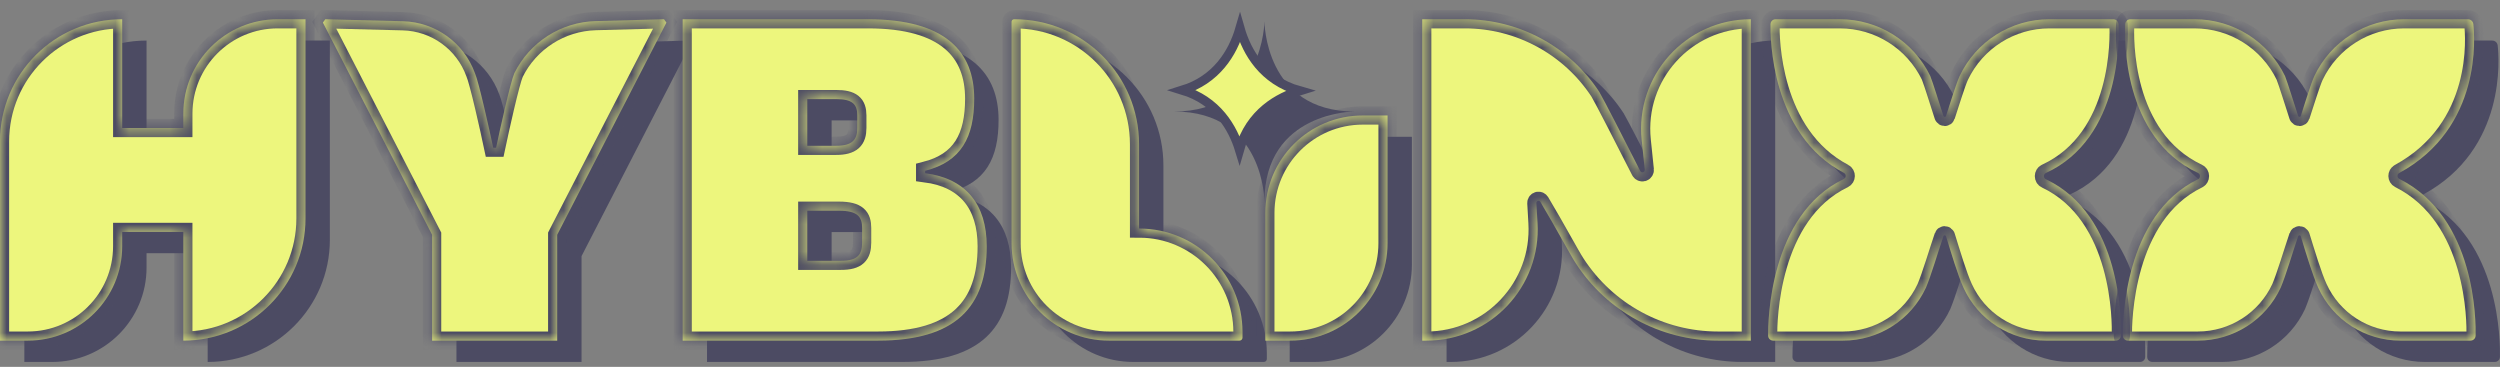 <svg width="184" height="27" viewBox="0 0 184 27" fill="none" xmlns="http://www.w3.org/2000/svg">
<rect x="0" y="0" width="184" height="27" fill="#808080" stroke="none"/>
<path d="M15.284 9.931C15.284 6.095 18.393 2.985 22.23 2.985H24.278V17.645C24.278 22.612 20.251 26.639 15.284 26.639V18.637H10.786V19.693C10.786 23.529 7.676 26.639 3.84 26.639H1.792V11.979C1.792 7.012 5.819 2.985 10.786 2.985V10.988H15.284V9.931Z" fill="#4C4B63"/>
<path d="M25.557 3.233L25.734 2.985L31.448 3.131C33.832 3.193 35.935 4.708 36.747 6.951C37.03 7.588 37.809 11.094 38.092 12.44H38.305C38.588 11.094 39.367 7.588 39.651 6.951C40.783 4.663 43.088 3.19 45.639 3.121L50.663 2.985L50.84 3.233L42.802 18.849V26.639H33.595V18.849L25.557 3.233Z" fill="#4C4B63"/>
<path d="M52.036 26.639V2.985H65.669C71.441 2.985 73.495 5.428 73.495 8.828C73.495 11.661 72.539 13.466 69.883 14.139V14.316C72.893 14.706 74.416 16.618 74.416 19.699C74.416 24.125 72.15 26.639 66.413 26.639H52.036ZM61.208 12.298H63.332C64.501 12.298 64.89 11.873 64.89 10.988V10.067C64.89 9.217 64.501 8.863 63.332 8.863H61.208V12.298ZM61.208 20.761H63.686C64.89 20.761 65.244 20.336 65.244 19.416V18.353C65.244 17.539 64.926 17.078 63.545 17.078H61.208V20.761Z" fill="#4C4B63"/>
<path d="M85.627 18.389C89.831 18.389 93.24 21.797 93.24 26.002V26.416C93.24 26.539 93.14 26.639 93.017 26.639H83.413C79.453 26.639 76.243 23.429 76.243 19.469V3.173C76.243 3.069 76.327 2.985 76.43 2.985C81.509 2.985 85.627 7.102 85.627 12.181V18.389Z" fill="#4C4B63"/>
<path d="M94.921 17.238C94.921 13.277 98.132 10.067 102.092 10.067H103.916V19.469C103.916 23.429 100.705 26.639 96.745 26.639H94.921V17.238Z" fill="#4C4B63"/>
<path d="M132.297 26.639C132.176 26.639 132.063 26.581 131.993 26.483C131.95 26.423 131.926 26.354 131.925 26.28C131.914 25.251 132.012 17.369 137.5 14.741C137.678 14.655 137.684 14.389 137.509 14.297C132.113 11.457 132.08 4.306 132.101 3.341C132.103 3.269 132.127 3.202 132.169 3.143C132.24 3.044 132.354 2.985 132.475 2.985H137.202C140.04 2.985 142.627 4.608 143.861 7.163C144.068 7.681 144.544 9.241 144.83 10.106C144.843 10.147 144.881 10.173 144.923 10.173C144.966 10.173 145.003 10.147 145.016 10.106C145.303 9.241 145.779 7.681 146.021 7.163C147.232 4.611 149.804 2.985 152.629 2.985H157.332C157.456 2.985 157.572 3.045 157.644 3.146C157.685 3.203 157.709 3.268 157.713 3.338C157.763 4.31 157.955 11.726 152.367 14.303C152.18 14.389 152.179 14.672 152.365 14.759C157.969 17.409 157.918 25.265 157.888 26.282C157.886 26.354 157.861 26.422 157.82 26.481C157.749 26.58 157.634 26.639 157.512 26.639H152.353C149.748 26.639 147.383 25.116 146.304 22.744C145.888 21.842 145.369 20.089 145.015 18.953C145.003 18.912 144.965 18.884 144.922 18.884C144.88 18.884 144.843 18.91 144.83 18.95C144.443 20.086 143.924 21.841 143.542 22.744C142.441 25.119 140.061 26.639 137.443 26.639H132.297Z" fill="#4C4B63"/>
<path d="M158.406 26.639C158.286 26.639 158.171 26.581 158.101 26.483C158.059 26.423 158.035 26.354 158.034 26.28C158.022 25.254 158.111 17.402 163.573 14.757C163.756 14.669 163.755 14.391 163.571 14.304C157.965 11.664 158.156 4.304 158.207 3.338C158.21 3.268 158.234 3.203 158.275 3.146C158.347 3.045 158.464 2.985 158.588 2.985H163.311C166.148 2.985 168.735 4.608 169.969 7.163C170.176 7.681 170.652 9.241 170.939 10.106C170.952 10.147 170.989 10.173 171.032 10.173C171.074 10.173 171.111 10.147 171.125 10.106C171.411 9.241 171.888 7.681 172.129 7.163C173.341 4.611 175.913 2.985 178.738 2.985H183.43C183.561 2.985 183.683 3.048 183.759 3.154C183.796 3.206 183.82 3.264 183.827 3.328C183.93 4.206 184.507 10.969 178.371 14.304C178.203 14.396 178.208 14.649 178.379 14.734C184.037 17.559 184.022 25.276 183.996 26.282C183.994 26.355 183.97 26.423 183.928 26.481C183.857 26.58 183.743 26.639 183.621 26.639H178.462C175.856 26.639 173.491 25.116 172.413 22.744C171.996 21.842 171.478 20.089 171.124 18.953C171.111 18.912 171.073 18.884 171.031 18.884C170.989 18.884 170.952 18.91 170.938 18.95C170.551 20.086 170.033 21.841 169.651 22.744C168.549 25.119 166.169 26.639 163.551 26.639C161.954 26.639 160.415 26.639 158.406 26.639Z" fill="#4C4B63"/>
<path d="M106.468 26.639V2.985H109.6C113.59 2.985 117.311 4.995 119.499 8.332C119.847 8.923 121.323 11.806 122.517 14.157C122.554 14.23 122.636 14.267 122.716 14.247C122.8 14.226 122.856 14.146 122.847 14.059L122.622 11.896C122.126 7.131 125.863 2.985 130.654 2.985V26.639H128.234C124.002 26.639 120.06 24.492 117.764 20.938C117.415 20.415 116.311 18.347 115.162 16.425C115.129 16.37 115.067 16.341 115.004 16.35C114.923 16.361 114.864 16.433 114.869 16.515L114.954 17.97C115.23 22.674 111.49 26.639 106.779 26.639H106.468Z" fill="#4C4B63"/>
<path d="M99.703 8.208C93.064 8.208 93.064 1.568 93.064 1.568C93.064 1.568 93.007 8.208 86.424 8.208C93.064 8.208 93.064 14.848 93.064 14.848C93.064 8.203 99.703 8.208 99.703 8.208Z" fill="#4C4B63"/>
<mask id="path-3-inside-1_542_51" fill="white">
<path d="M13.492 8.363C13.492 4.526 16.602 1.416 20.438 1.416H22.486V16.076C22.486 21.044 18.459 25.071 13.492 25.071V17.068H8.994V18.124C8.994 21.961 5.884 25.071 2.048 25.071H0V10.411C0 5.443 4.027 1.416 8.994 1.416V9.419H13.492V8.363Z"/>
<path d="M23.765 1.664L23.942 1.416L29.656 1.563C32.04 1.624 34.143 3.14 34.955 5.382C35.238 6.02 36.017 9.525 36.3 10.871H36.513C36.796 9.525 37.575 6.02 37.858 5.382C38.991 3.095 41.296 1.621 43.847 1.552L48.871 1.416L49.048 1.664L41.01 17.28V25.071H31.803V17.28L23.765 1.664Z"/>
<path d="M50.244 25.071V1.416H63.877C69.649 1.416 71.703 3.86 71.703 7.259C71.703 10.092 70.747 11.898 68.091 12.571V12.748C71.101 13.137 72.624 15.05 72.624 18.13C72.624 22.557 70.358 25.071 64.621 25.071H50.244ZM59.416 10.729H61.54C62.709 10.729 63.098 10.305 63.098 9.419V8.499C63.098 7.649 62.709 7.295 61.54 7.295H59.416V10.729ZM59.416 19.193H61.894C63.098 19.193 63.452 18.768 63.452 17.847V16.785C63.452 15.97 63.134 15.51 61.753 15.51H59.416V19.193Z"/>
<path d="M83.835 16.82C88.039 16.82 91.448 20.229 91.448 24.433V24.848C91.448 24.971 91.348 25.071 91.225 25.071H81.621C77.661 25.071 74.451 21.86 74.451 17.9V1.604C74.451 1.5 74.535 1.416 74.638 1.416C79.717 1.416 83.835 5.534 83.835 10.613V16.82Z"/>
<path d="M93.129 15.669C93.129 11.709 96.34 8.499 100.3 8.499H102.124V17.9C102.124 21.86 98.913 25.071 94.953 25.071H93.129V15.669Z"/>
<path d="M130.505 25.071C130.384 25.071 130.271 25.012 130.201 24.915C130.158 24.855 130.134 24.785 130.133 24.712C130.122 23.682 130.22 15.801 135.708 13.172C135.886 13.087 135.892 12.821 135.717 12.729C130.321 9.888 130.288 2.737 130.309 1.772C130.311 1.7 130.335 1.633 130.377 1.574C130.448 1.475 130.562 1.416 130.683 1.416H135.41C138.248 1.416 140.835 3.04 142.069 5.595C142.276 6.112 142.752 7.672 143.038 8.538C143.051 8.578 143.089 8.605 143.131 8.605C143.174 8.605 143.211 8.578 143.224 8.538C143.511 7.672 143.987 6.112 144.229 5.595C145.44 3.043 148.012 1.416 150.837 1.416H155.54C155.664 1.416 155.78 1.476 155.852 1.577C155.893 1.634 155.917 1.7 155.921 1.77C155.971 2.741 156.163 10.157 150.575 12.734C150.388 12.82 150.387 13.103 150.573 13.191C156.177 15.84 156.126 23.696 156.096 24.714C156.094 24.786 156.069 24.854 156.028 24.912C155.957 25.012 155.842 25.071 155.72 25.071H150.561C147.956 25.071 145.591 23.548 144.512 21.176C144.096 20.273 143.577 18.52 143.223 17.384C143.211 17.343 143.173 17.316 143.13 17.316C143.088 17.316 143.051 17.342 143.038 17.381C142.651 18.517 142.132 20.272 141.75 21.176C140.649 23.551 138.269 25.071 135.651 25.071H130.505Z"/>
<path d="M156.614 25.071C156.494 25.071 156.379 25.012 156.309 24.914C156.267 24.855 156.243 24.785 156.242 24.712C156.23 23.685 156.319 15.834 161.781 13.189C161.964 13.1 161.963 12.822 161.779 12.736C156.173 10.095 156.364 2.736 156.415 1.769C156.418 1.7 156.443 1.634 156.483 1.577C156.555 1.476 156.672 1.416 156.796 1.416H161.519C164.356 1.416 166.943 3.04 168.177 5.595C168.384 6.112 168.86 7.672 169.147 8.538C169.16 8.578 169.197 8.605 169.24 8.605C169.282 8.605 169.319 8.578 169.333 8.538C169.619 7.672 170.096 6.112 170.337 5.595C171.549 3.043 174.121 1.416 176.946 1.416H181.638C181.769 1.416 181.891 1.479 181.967 1.585C182.004 1.637 182.028 1.696 182.035 1.759C182.138 2.638 182.715 9.4 176.579 12.736C176.411 12.827 176.416 13.08 176.587 13.166C182.245 15.99 182.23 23.707 182.204 24.714C182.202 24.786 182.178 24.854 182.136 24.913C182.065 25.012 181.951 25.071 181.829 25.071H176.67C174.064 25.071 171.699 23.548 170.621 21.176C170.204 20.273 169.686 18.52 169.332 17.384C169.319 17.343 169.281 17.316 169.239 17.316C169.197 17.316 169.16 17.342 169.146 17.381C168.759 18.517 168.241 20.272 167.859 21.176C166.757 23.551 164.377 25.071 161.759 25.071C160.162 25.071 158.623 25.071 156.614 25.071Z"/>
<path d="M104.676 25.071V1.416H107.808C111.798 1.416 115.519 3.427 117.707 6.763C118.055 7.355 119.531 10.237 120.725 12.588C120.762 12.661 120.844 12.698 120.924 12.678C121.008 12.657 121.064 12.577 121.055 12.49L120.83 10.327C120.334 5.563 124.071 1.416 128.862 1.416V25.071H126.442C122.21 25.071 118.268 22.924 115.972 19.37C115.623 18.847 114.519 16.779 113.37 14.856C113.337 14.802 113.275 14.772 113.212 14.781C113.131 14.793 113.072 14.865 113.077 14.947L113.162 16.402C113.438 21.105 109.698 25.071 104.987 25.071H104.676Z"/>
</mask>
<path d="M13.492 8.363C13.492 4.526 16.602 1.416 20.438 1.416H22.486V16.076C22.486 21.044 18.459 25.071 13.492 25.071V17.068H8.994V18.124C8.994 21.961 5.884 25.071 2.048 25.071H0V10.411C0 5.443 4.027 1.416 8.994 1.416V9.419H13.492V8.363Z" fill="#EDF67D"/>
<path d="M23.765 1.664L23.942 1.416L29.656 1.563C32.04 1.624 34.143 3.14 34.955 5.382C35.238 6.02 36.017 9.525 36.3 10.871H36.513C36.796 9.525 37.575 6.02 37.858 5.382C38.991 3.095 41.296 1.621 43.847 1.552L48.871 1.416L49.048 1.664L41.01 17.28V25.071H31.803V17.28L23.765 1.664Z" fill="#EDF67D"/>
<path d="M50.244 25.071V1.416H63.877C69.649 1.416 71.703 3.86 71.703 7.259C71.703 10.092 70.747 11.898 68.091 12.571V12.748C71.101 13.137 72.624 15.05 72.624 18.13C72.624 22.557 70.358 25.071 64.621 25.071H50.244ZM59.416 10.729H61.54C62.709 10.729 63.098 10.305 63.098 9.419V8.499C63.098 7.649 62.709 7.295 61.54 7.295H59.416V10.729ZM59.416 19.193H61.894C63.098 19.193 63.452 18.768 63.452 17.847V16.785C63.452 15.97 63.134 15.51 61.753 15.51H59.416V19.193Z" fill="#EDF67D"/>
<path d="M83.835 16.82C88.039 16.82 91.448 20.229 91.448 24.433V24.848C91.448 24.971 91.348 25.071 91.225 25.071H81.621C77.661 25.071 74.451 21.86 74.451 17.9V1.604C74.451 1.5 74.535 1.416 74.638 1.416C79.717 1.416 83.835 5.534 83.835 10.613V16.82Z" fill="#EDF67D"/>
<path d="M93.129 15.669C93.129 11.709 96.34 8.499 100.3 8.499H102.124V17.9C102.124 21.86 98.913 25.071 94.953 25.071H93.129V15.669Z" fill="#EDF67D"/>
<path d="M130.505 25.071C130.384 25.071 130.271 25.012 130.201 24.915C130.158 24.855 130.134 24.785 130.133 24.712C130.122 23.682 130.22 15.801 135.708 13.172C135.886 13.087 135.892 12.821 135.717 12.729C130.321 9.888 130.288 2.737 130.309 1.772C130.311 1.7 130.335 1.633 130.377 1.574C130.448 1.475 130.562 1.416 130.683 1.416H135.41C138.248 1.416 140.835 3.04 142.069 5.595C142.276 6.112 142.752 7.672 143.038 8.538C143.051 8.578 143.089 8.605 143.131 8.605C143.174 8.605 143.211 8.578 143.224 8.538C143.511 7.672 143.987 6.112 144.229 5.595C145.44 3.043 148.012 1.416 150.837 1.416H155.54C155.664 1.416 155.78 1.476 155.852 1.577C155.893 1.634 155.917 1.7 155.921 1.77C155.971 2.741 156.163 10.157 150.575 12.734C150.388 12.82 150.387 13.103 150.573 13.191C156.177 15.84 156.126 23.696 156.096 24.714C156.094 24.786 156.069 24.854 156.028 24.912C155.957 25.012 155.842 25.071 155.72 25.071H150.561C147.956 25.071 145.591 23.548 144.512 21.176C144.096 20.273 143.577 18.52 143.223 17.384C143.211 17.343 143.173 17.316 143.13 17.316C143.088 17.316 143.051 17.342 143.038 17.381C142.651 18.517 142.132 20.272 141.75 21.176C140.649 23.551 138.269 25.071 135.651 25.071H130.505Z" fill="#EDF67D"/>
<path d="M156.614 25.071C156.494 25.071 156.379 25.012 156.309 24.914C156.267 24.855 156.243 24.785 156.242 24.712C156.23 23.685 156.319 15.834 161.781 13.189C161.964 13.1 161.963 12.822 161.779 12.736C156.173 10.095 156.364 2.736 156.415 1.769C156.418 1.7 156.443 1.634 156.483 1.577C156.555 1.476 156.672 1.416 156.796 1.416H161.519C164.356 1.416 166.943 3.04 168.177 5.595C168.384 6.112 168.86 7.672 169.147 8.538C169.16 8.578 169.197 8.605 169.24 8.605C169.282 8.605 169.319 8.578 169.333 8.538C169.619 7.672 170.096 6.112 170.337 5.595C171.549 3.043 174.121 1.416 176.946 1.416H181.638C181.769 1.416 181.891 1.479 181.967 1.585C182.004 1.637 182.028 1.696 182.035 1.759C182.138 2.638 182.715 9.4 176.579 12.736C176.411 12.827 176.416 13.08 176.587 13.166C182.245 15.99 182.23 23.707 182.204 24.714C182.202 24.786 182.178 24.854 182.136 24.913C182.065 25.012 181.951 25.071 181.829 25.071H176.67C174.064 25.071 171.699 23.548 170.621 21.176C170.204 20.273 169.686 18.52 169.332 17.384C169.319 17.343 169.281 17.316 169.239 17.316C169.197 17.316 169.16 17.342 169.146 17.381C168.759 18.517 168.241 20.272 167.859 21.176C166.757 23.551 164.377 25.071 161.759 25.071C160.162 25.071 158.623 25.071 156.614 25.071Z" fill="#EDF67D"/>
<path d="M104.676 25.071V1.416H107.808C111.798 1.416 115.519 3.427 117.707 6.763C118.055 7.355 119.531 10.237 120.725 12.588C120.762 12.661 120.844 12.698 120.924 12.678C121.008 12.657 121.064 12.577 121.055 12.49L120.83 10.327C120.334 5.563 124.071 1.416 128.862 1.416V25.071H126.442C122.21 25.071 118.268 22.924 115.972 19.37C115.623 18.847 114.519 16.779 113.37 14.856C113.337 14.802 113.275 14.772 113.212 14.781C113.131 14.793 113.072 14.865 113.077 14.947L113.162 16.402C113.438 21.105 109.698 25.071 104.987 25.071H104.676Z" fill="#EDF67D"/>
<path d="M13.492 8.363C13.492 4.526 16.602 1.416 20.438 1.416H22.486V16.076C22.486 21.044 18.459 25.071 13.492 25.071V17.068H8.994V18.124C8.994 21.961 5.884 25.071 2.048 25.071H0V10.411C0 5.443 4.027 1.416 8.994 1.416V9.419H13.492V8.363Z" stroke="#4C4B63" stroke-width="1.344" mask="url(#path-3-inside-1_542_51)"/>
<path d="M23.765 1.664L23.942 1.416L29.656 1.563C32.04 1.624 34.143 3.14 34.955 5.382C35.238 6.02 36.017 9.525 36.3 10.871H36.513C36.796 9.525 37.575 6.02 37.858 5.382C38.991 3.095 41.296 1.621 43.847 1.552L48.871 1.416L49.048 1.664L41.01 17.28V25.071H31.803V17.28L23.765 1.664Z" stroke="#4C4B63" stroke-width="1.344" mask="url(#path-3-inside-1_542_51)"/>
<path d="M50.244 25.071V1.416H63.877C69.649 1.416 71.703 3.86 71.703 7.259C71.703 10.092 70.747 11.898 68.091 12.571V12.748C71.101 13.137 72.624 15.05 72.624 18.13C72.624 22.557 70.358 25.071 64.621 25.071H50.244ZM59.416 10.729H61.54C62.709 10.729 63.098 10.305 63.098 9.419V8.499C63.098 7.649 62.709 7.295 61.54 7.295H59.416V10.729ZM59.416 19.193H61.894C63.098 19.193 63.452 18.768 63.452 17.847V16.785C63.452 15.97 63.134 15.51 61.753 15.51H59.416V19.193Z" stroke="#4C4B63" stroke-width="1.344" mask="url(#path-3-inside-1_542_51)"/>
<path d="M83.835 16.82C88.039 16.82 91.448 20.229 91.448 24.433V24.848C91.448 24.971 91.348 25.071 91.225 25.071H81.621C77.661 25.071 74.451 21.86 74.451 17.9V1.604C74.451 1.5 74.535 1.416 74.638 1.416C79.717 1.416 83.835 5.534 83.835 10.613V16.82Z" stroke="#4C4B63" stroke-width="1.344" mask="url(#path-3-inside-1_542_51)"/>
<path d="M93.129 15.669C93.129 11.709 96.34 8.499 100.3 8.499H102.124V17.9C102.124 21.86 98.913 25.071 94.953 25.071H93.129V15.669Z" stroke="#4C4B63" stroke-width="1.344" mask="url(#path-3-inside-1_542_51)"/>
<path d="M130.505 25.071C130.384 25.071 130.271 25.012 130.201 24.915C130.158 24.855 130.134 24.785 130.133 24.712C130.122 23.682 130.22 15.801 135.708 13.172C135.886 13.087 135.892 12.821 135.717 12.729C130.321 9.888 130.288 2.737 130.309 1.772C130.311 1.7 130.335 1.633 130.377 1.574C130.448 1.475 130.562 1.416 130.683 1.416H135.41C138.248 1.416 140.835 3.04 142.069 5.595C142.276 6.112 142.752 7.672 143.038 8.538C143.051 8.578 143.089 8.605 143.131 8.605C143.174 8.605 143.211 8.578 143.224 8.538C143.511 7.672 143.987 6.112 144.229 5.595C145.44 3.043 148.012 1.416 150.837 1.416H155.54C155.664 1.416 155.78 1.476 155.852 1.577C155.893 1.634 155.917 1.7 155.921 1.77C155.971 2.741 156.163 10.157 150.575 12.734C150.388 12.82 150.387 13.103 150.573 13.191C156.177 15.84 156.126 23.696 156.096 24.714C156.094 24.786 156.069 24.854 156.028 24.912C155.957 25.012 155.842 25.071 155.72 25.071H150.561C147.956 25.071 145.591 23.548 144.512 21.176C144.096 20.273 143.577 18.52 143.223 17.384C143.211 17.343 143.173 17.316 143.13 17.316C143.088 17.316 143.051 17.342 143.038 17.381C142.651 18.517 142.132 20.272 141.75 21.176C140.649 23.551 138.269 25.071 135.651 25.071H130.505Z" stroke="#4C4B63" stroke-width="1.344" mask="url(#path-3-inside-1_542_51)"/>
<path d="M156.614 25.071C156.494 25.071 156.379 25.012 156.309 24.914C156.267 24.855 156.243 24.785 156.242 24.712C156.23 23.685 156.319 15.834 161.781 13.189C161.964 13.1 161.963 12.822 161.779 12.736C156.173 10.095 156.364 2.736 156.415 1.769C156.418 1.7 156.443 1.634 156.483 1.577C156.555 1.476 156.672 1.416 156.796 1.416H161.519C164.356 1.416 166.943 3.04 168.177 5.595C168.384 6.112 168.86 7.672 169.147 8.538C169.16 8.578 169.197 8.605 169.24 8.605C169.282 8.605 169.319 8.578 169.333 8.538C169.619 7.672 170.096 6.112 170.337 5.595C171.549 3.043 174.121 1.416 176.946 1.416H181.638C181.769 1.416 181.891 1.479 181.967 1.585C182.004 1.637 182.028 1.696 182.035 1.759C182.138 2.638 182.715 9.4 176.579 12.736C176.411 12.827 176.416 13.08 176.587 13.166C182.245 15.99 182.23 23.707 182.204 24.714C182.202 24.786 182.178 24.854 182.136 24.913C182.065 25.012 181.951 25.071 181.829 25.071H176.67C174.064 25.071 171.699 23.548 170.621 21.176C170.204 20.273 169.686 18.52 169.332 17.384C169.319 17.343 169.281 17.316 169.239 17.316C169.197 17.316 169.16 17.342 169.146 17.381C168.759 18.517 168.241 20.272 167.859 21.176C166.757 23.551 164.377 25.071 161.759 25.071C160.162 25.071 158.623 25.071 156.614 25.071Z" stroke="#4C4B63" stroke-width="1.344" mask="url(#path-3-inside-1_542_51)"/>
<path d="M104.676 25.071V1.416H107.808C111.798 1.416 115.519 3.427 117.707 6.763C118.055 7.355 119.531 10.237 120.725 12.588C120.762 12.661 120.844 12.698 120.924 12.678C121.008 12.657 121.064 12.577 121.055 12.49L120.83 10.327C120.334 5.563 124.071 1.416 128.862 1.416V25.071H126.442C122.21 25.071 118.268 22.924 115.972 19.37C115.623 18.847 114.519 16.779 113.37 14.856C113.337 14.802 113.275 14.772 113.212 14.781C113.131 14.793 113.072 14.865 113.077 14.947L113.162 16.402C113.438 21.105 109.698 25.071 104.987 25.071H104.676Z" stroke="#4C4B63" stroke-width="1.344" mask="url(#path-3-inside-1_542_51)"/>
<path d="M91.264 2.077C91.137 2.516 90.962 2.993 90.721 3.471C90.282 4.34 89.623 5.22 88.634 5.881C88.172 6.19 87.642 6.449 87.035 6.637C87.652 6.825 88.189 7.086 88.657 7.397C89.65 8.059 90.307 8.939 90.742 9.809C90.949 10.222 91.106 10.634 91.225 11.023C91.416 10.343 91.693 9.757 92.029 9.252C92.691 8.259 93.571 7.601 94.441 7.167C94.854 6.961 95.266 6.804 95.653 6.685C94.975 6.494 94.39 6.218 93.886 5.882C92.894 5.22 92.236 4.34 91.801 3.47C91.562 2.992 91.389 2.516 91.264 2.077Z" fill="#EDF67D" stroke="#4C4B63" stroke-width="0.672"/>
</svg>
